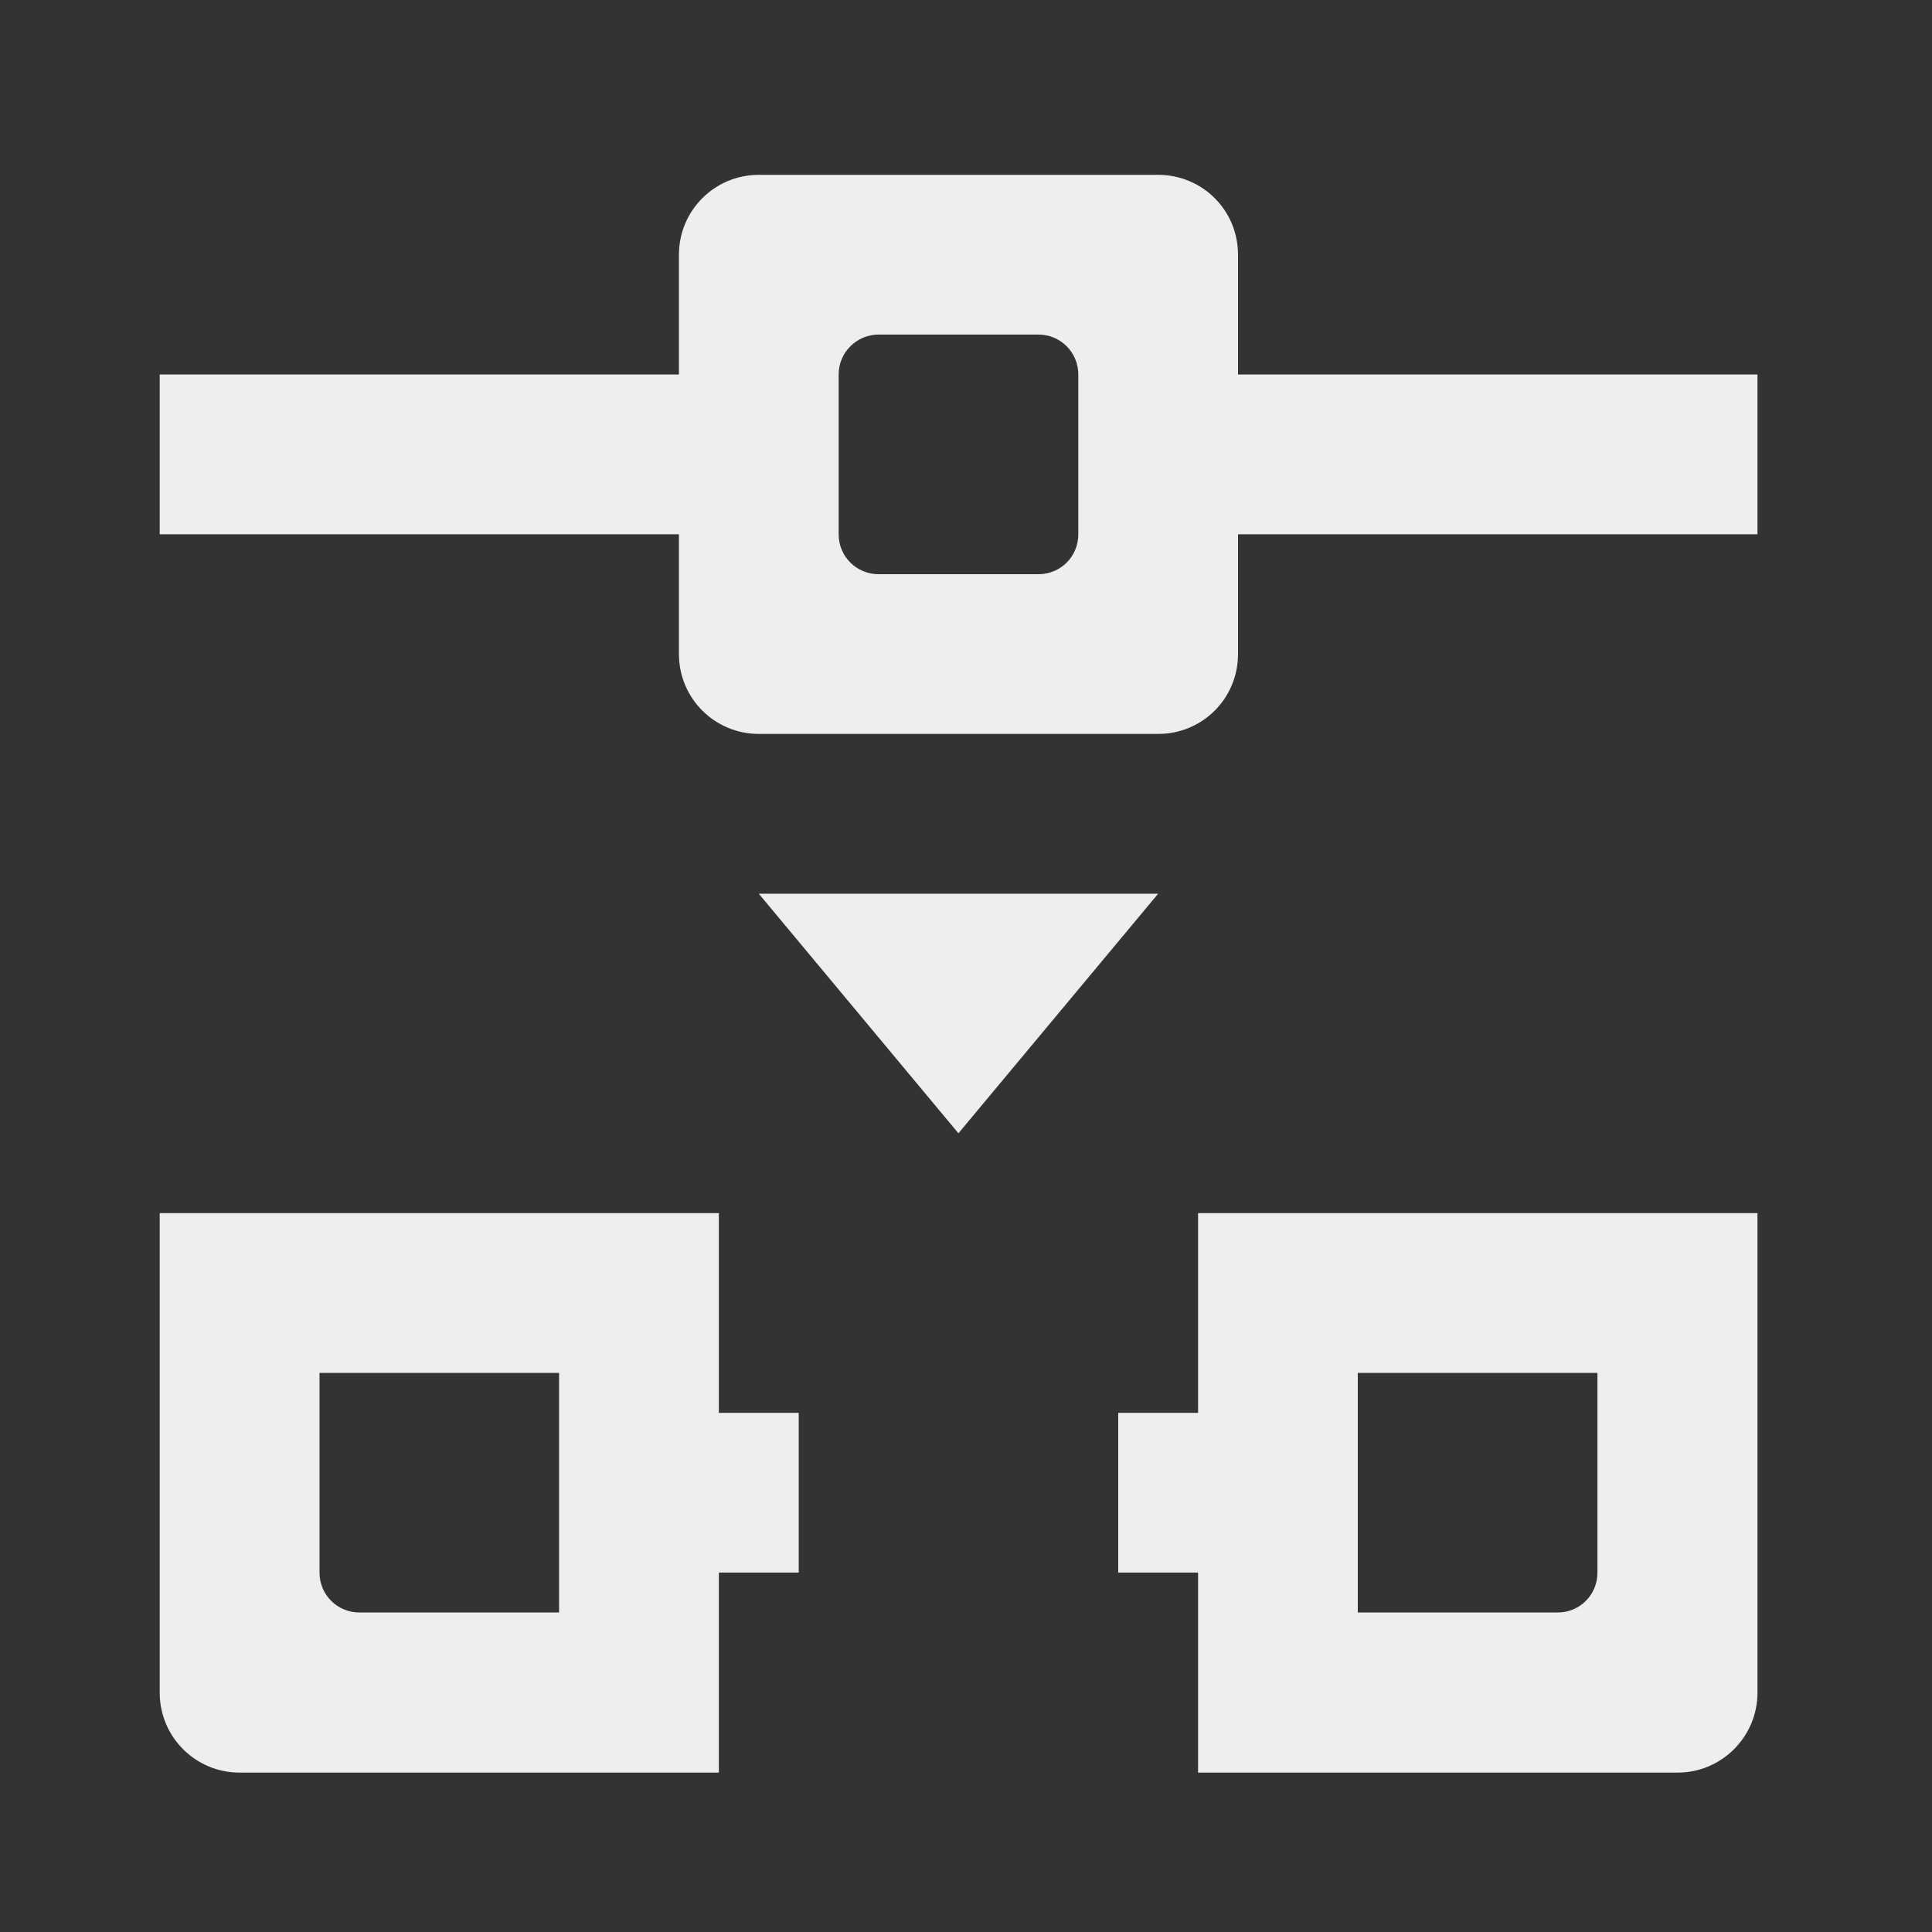 
<svg xmlns="http://www.w3.org/2000/svg" xmlns:xlink="http://www.w3.org/1999/xlink" width="24px" height="24px" viewBox="0 0 24 24" version="1.1">
<rect x="0" y="0" width="24" height="24" fill="#333333" stroke="none"/>
<g id="surface1">
     <defs>
  <style id="current-color-scheme" type="text/css">
   .ColorScheme-Text { color:#eeeeee; } .ColorScheme-Highlight { color:#424242; }
  </style>
 </defs>
<path style="fill:currentColor" class="ColorScheme-Text" d="M 14.883 22.02 L 14.883 15.07 L 21.832 15.07 L 21.832 21.027 C 21.832 21.574 21.387 22.02 20.84 22.02 Z M 16.867 20.031 L 19.348 20.031 C 19.625 20.031 19.844 19.812 19.844 19.535 L 19.844 17.055 L 16.867 17.055 Z M 16.867 20.031 "/>
     <defs>
  <style id="current-color-scheme" type="text/css">
   .ColorScheme-Text { color:#eeeeee; } .ColorScheme-Highlight { color:#424242; }
  </style>
 </defs>
<path style="fill:currentColor" class="ColorScheme-Text" d="M 8.93 22.02 L 8.93 15.07 L 1.984 15.07 L 1.984 21.027 C 1.984 21.574 2.426 22.02 2.977 22.02 Z M 6.945 20.031 L 4.465 20.031 C 4.191 20.031 3.969 19.812 3.969 19.535 L 3.969 17.055 L 6.945 17.055 Z M 6.945 20.031 "/>
     <defs>
  <style id="current-color-scheme" type="text/css">
   .ColorScheme-Text { color:#eeeeee; } .ColorScheme-Highlight { color:#424242; }
  </style>
 </defs>
<path style="fill:currentColor" class="ColorScheme-Text" d="M 13.891 4.652 L 21.832 4.652 L 21.832 6.637 L 13.891 6.637 Z M 13.891 4.652 "/>
     <defs>
  <style id="current-color-scheme" type="text/css">
   .ColorScheme-Text { color:#eeeeee; } .ColorScheme-Highlight { color:#424242; }
  </style>
 </defs>
<path style="fill:currentColor" class="ColorScheme-Text" d="M 7.938 19.535 L 9.922 19.535 L 9.922 17.551 L 7.938 17.551 Z M 7.938 19.535 "/>
     <defs>
  <style id="current-color-scheme" type="text/css">
   .ColorScheme-Text { color:#eeeeee; } .ColorScheme-Highlight { color:#424242; }
  </style>
 </defs>
<path style="fill:currentColor" class="ColorScheme-Text" d="M 14.387 11.102 L 9.426 11.102 L 11.906 14.078 Z M 14.387 11.102 "/>
     <defs>
  <style id="current-color-scheme" type="text/css">
   .ColorScheme-Text { color:#eeeeee; } .ColorScheme-Highlight { color:#424242; }
  </style>
 </defs>
<path style="fill:currentColor" class="ColorScheme-Text" d="M 9.426 2.172 C 8.879 2.172 8.434 2.613 8.434 3.164 L 8.434 8.125 C 8.434 8.676 8.879 9.117 9.426 9.117 L 14.387 9.117 C 14.938 9.117 15.379 8.676 15.379 8.125 L 15.379 3.164 C 15.379 2.613 14.938 2.172 14.387 2.172 Z M 10.914 4.156 L 12.898 4.156 C 13.176 4.156 13.395 4.379 13.395 4.652 L 13.395 6.637 C 13.395 6.914 13.176 7.133 12.898 7.133 L 10.914 7.133 C 10.641 7.133 10.418 6.914 10.418 6.637 L 10.418 4.652 C 10.418 4.379 10.641 4.156 10.914 4.156 Z M 10.914 4.156 "/>
     <defs>
  <style id="current-color-scheme" type="text/css">
   .ColorScheme-Text { color:#eeeeee; } .ColorScheme-Highlight { color:#424242; }
  </style>
 </defs>
<path style="fill:currentColor" class="ColorScheme-Text" d="M 1.984 4.652 L 9.922 4.652 L 9.922 6.637 L 1.984 6.637 Z M 1.984 4.652 "/>
     <defs>
  <style id="current-color-scheme" type="text/css">
   .ColorScheme-Text { color:#eeeeee; } .ColorScheme-Highlight { color:#424242; }
  </style>
 </defs>
<path style="fill:currentColor" class="ColorScheme-Text" d="M 13.891 19.535 L 15.875 19.535 L 15.875 17.551 L 13.891 17.551 Z M 13.891 19.535 "/>
</g>
</svg>
